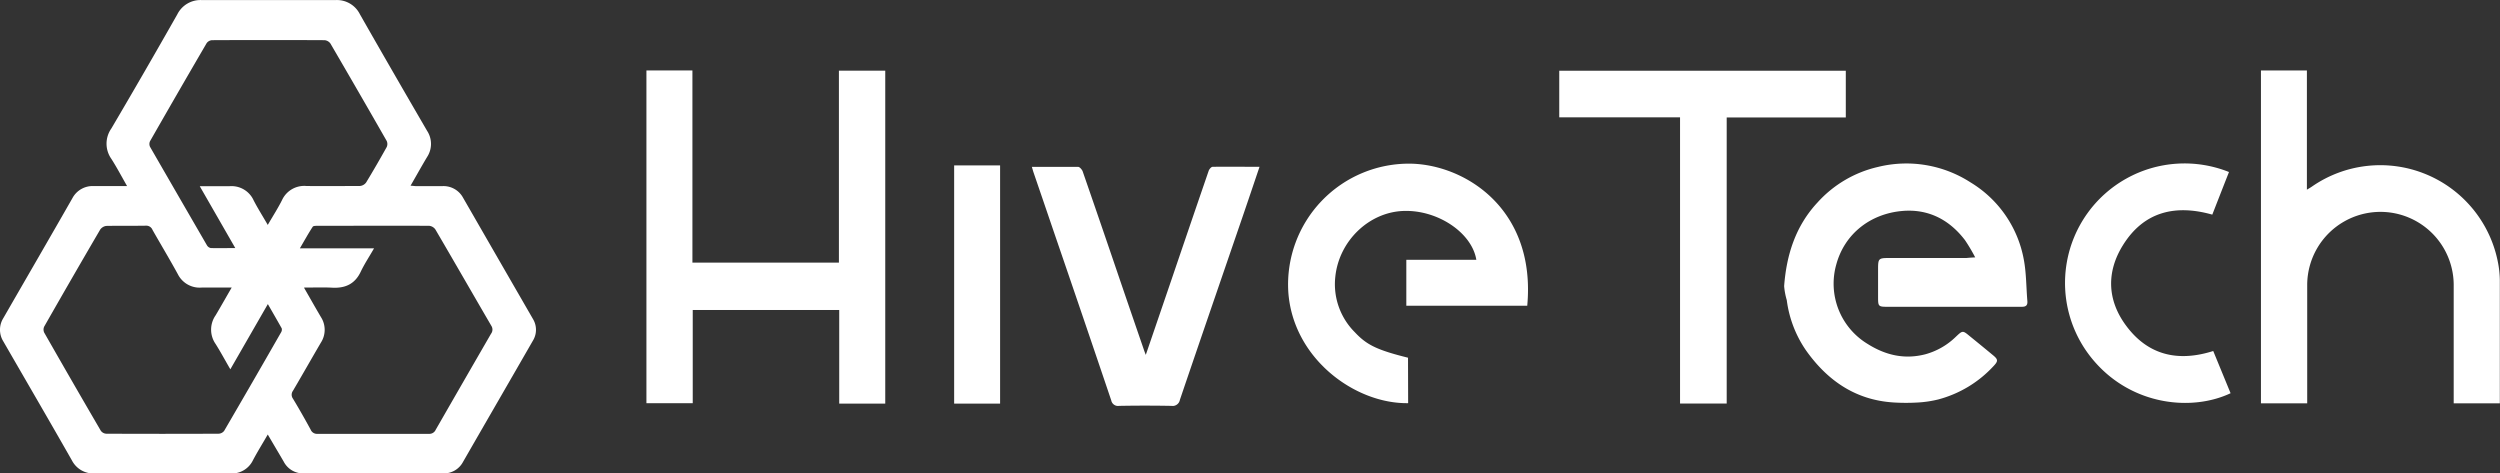 <svg id="Layer_1" data-name="Layer 1" xmlns="http://www.w3.org/2000/svg" viewBox="0 0 563.17 106.65" fill="#fff"><rect x="0" y="0" width="563.17" height="106.65" fill="#333333" stroke="none"/><title>HiveTech Web Logo</title><path d="M71.58,462.62c-1.2,2.08-2.35,3.93-3.36,5.84a5.27,5.27,0,0,1-5.13,2.93H32.61a5.42,5.42,0,0,1-5.14-2.92c-5.12-9-10.31-17.89-15.47-26.84a4.94,4.94,0,0,1,0-5.21c5.18-9,10.41-18,15.59-27.07a5.15,5.15,0,0,1,4.86-2.69c2.39,0,4.77,0,7.44,0-1.26-2.2-2.32-4.22-3.55-6.14a5.94,5.94,0,0,1,0-6.83Q43.87,380.9,51.19,368a5.84,5.84,0,0,1,5.61-3.24q15,0,30,0a5.78,5.78,0,0,1,5.53,3.18c5,8.79,10.06,17.53,15.14,26.27a5.38,5.38,0,0,1,0,5.9c-1.25,2.09-2.43,4.22-3.73,6.47.51,0,.88.09,1.26.09,2,0,3.92,0,5.88,0a5,5,0,0,1,4.67,2.57q7.89,13.71,15.8,27.41a4.69,4.69,0,0,1-.06,4.86c-5.23,9.1-10.5,18.19-15.73,27.29a4.89,4.89,0,0,1-4.53,2.58q-15.63,0-31.26,0a4.91,4.91,0,0,1-4.61-2.67C74,466.72,72.84,464.78,71.58,462.62Zm0-47.21c1.15-2,2.28-3.73,3.21-5.59a5.5,5.5,0,0,1,5.5-3.18c4,.05,8,0,12,0a1.94,1.94,0,0,0,1.43-.77c1.61-2.64,3.15-5.32,4.65-8a1.66,1.66,0,0,0,0-1.38q-6.29-11-12.68-21.95a1.83,1.83,0,0,0-1.31-.75q-12.68-.06-25.36,0a1.63,1.63,0,0,0-1.22.69q-6.42,11-12.74,22.06a1.51,1.51,0,0,0,0,1.28Q51.44,408.89,57.88,420a1.31,1.31,0,0,0,.87.62c1.76.05,3.53,0,5.51,0l-8-13.93c2.39,0,4.52,0,6.64,0a5.47,5.47,0,0,1,5.5,3.19C69.33,411.69,70.45,413.44,71.58,415.41Zm-8.13,14.11c-2.44,0-4.61,0-6.78,0a5.49,5.49,0,0,1-5.34-3c-1.84-3.37-3.82-6.65-5.72-10a1.5,1.5,0,0,0-1.51-.94c-3,.05-5.93,0-8.89.05a2,2,0,0,0-1.38.83q-6.37,10.89-12.61,21.84a1.61,1.61,0,0,0,0,1.37q6.31,11.07,12.73,22.07a1.62,1.62,0,0,0,1.21.7q12.67.06,25.36,0a1.65,1.65,0,0,0,1.24-.65q6.45-11.06,12.81-22.17a1.16,1.16,0,0,0,.15-.92c-1-1.78-2-3.51-3.12-5.46l-8.45,14.69c-1.17-2-2.18-3.9-3.31-5.69a5.64,5.64,0,0,1,0-6.48C61,433.8,62.14,431.78,63.45,429.52Zm16.28,0c1.35,2.35,2.56,4.5,3.81,6.62a5.31,5.31,0,0,1,0,5.79c-2.11,3.61-4.17,7.25-6.29,10.85a1.5,1.5,0,0,0,0,1.76c1.4,2.31,2.73,4.67,4,7a1.52,1.52,0,0,0,1.52.93q12.55,0,25.11,0a1.55,1.55,0,0,0,1.53-.92q6.21-10.81,12.46-21.62a1.55,1.55,0,0,0,.08-1.78c-4.21-7.22-8.37-14.48-12.6-21.7a1.94,1.94,0,0,0-1.38-.84c-8.42-.05-16.83,0-25.25,0-.33,0-.84,0-1,.19-1,1.52-1.85,3.08-2.91,4.88H95.52c-1.07,1.87-2.16,3.51-3,5.27-1.29,2.73-3.42,3.73-6.33,3.6C84.12,429.44,82,429.52,79.73,429.52Z" transform="translate(-11.26 -364.74)"/><path d="M156.88,380.61h10.36V423.9h33V380.66h10.44v75H200.31V434.57h-33v21H156.88Z" transform="translate(-11.26 -364.74)"/><path d="M520.58,380.62h10.35v26.85c.49-.3.82-.48,1.12-.69a27,27,0,0,1,42,17.5,21.73,21.73,0,0,1,.34,3.51c0,9,0,18,0,26.94v.87H564v-1.38c0-8.37,0-16.74,0-25.11a16.48,16.48,0,1,0-33-.28c0,8.41,0,16.82,0,25.24v1.53H520.58Z" transform="translate(-11.26 -364.74)"/><path d="M456.21,422.72a38.68,38.68,0,0,0-2.3-3.88c-3.59-4.7-8.39-7.13-14.3-6.56-6.91.66-12.78,5-14.7,12.06A15.86,15.86,0,0,0,432,442.23c4,2.52,8.29,3.54,13,2.31a15.78,15.78,0,0,0,6.83-3.92c1.56-1.47,1.56-1.47,3.16-.15q2.64,2.14,5.26,4.31c1.14.94,1.14,1.32.11,2.41a26,26,0,0,1-12.46,7.53,24.69,24.69,0,0,1-4.44.68,45,45,0,0,1-5.69,0c-8.59-.55-14.93-5-19.73-11.81a25.73,25.73,0,0,1-4.28-11.25,15.56,15.56,0,0,1-.59-3.15c.53-7.06,2.58-13.54,7.53-18.85a26.24,26.24,0,0,1,13.63-8,26.69,26.69,0,0,1,20.85,3.5,25.7,25.7,0,0,1,12,17.49c.55,3,.52,6.15.78,9.23.08,1-.35,1.3-1.29,1.29-3,0-6.1,0-9.15,0l-21.19,0c-1.92,0-2-.15-2-2.1,0-2.14,0-4.27,0-6.41,0-2.32.12-2.48,2.38-2.48h17.52C454.69,422.81,455.24,422.77,456.21,422.72Z" transform="translate(-11.26 -364.74)"/><path d="M389.72,391.17H362.51V380.68h64.55V391.2H400.23v64.45H389.72Z" transform="translate(-11.26 -364.74)"/><path d="M328.47,455.56c-12,.18-26-10.09-27-25.11a27.23,27.23,0,0,1,27.68-28.84c12.3.29,28.15,10.32,26.15,32H328.06V423.26h15.77c-1-6.12-8.73-11.25-16.33-11-7.76.22-14.56,6.67-15.43,14.76a15.27,15.27,0,0,0,4.37,12.54c2.65,2.84,4.92,4,12,5.76Z" transform="translate(-11.26 -364.74)"/><path d="M269.37,444.68l5.73-16.77q4.2-12.36,8.44-24.7c.13-.37.57-.88.87-.89,3.48-.06,7,0,10.58,0-1.27,3.76-2.49,7.38-3.73,11-4.74,13.83-9.51,27.65-14.21,41.5a1.67,1.67,0,0,1-1.92,1.35q-5.89-.11-11.77,0a1.55,1.55,0,0,1-1.77-1.23q-6.42-19-12.92-37.93-2.29-6.73-4.6-13.46c-.12-.36-.22-.74-.36-1.22,3.54,0,7,0,10.42,0,.33,0,.81.55,1,.95q4.42,12.76,8.77,25.56,2.49,7.28,5,14.56C269,443.71,269.1,444,269.37,444.68Z" transform="translate(-11.26 -364.74)"/><path d="M509.83,443.81l3.91,9.51c-8.72,4.12-22.08,2.77-30.69-7.18a26.92,26.92,0,0,1,30.33-42.65c-1.25,3.18-2.5,6.37-3.76,9.6-8.36-2.36-15.42-.67-20.12,6.87-3.7,5.93-3.59,12.21.55,17.93C495,444.74,501.81,446.36,509.83,443.81Z" transform="translate(-11.26 -364.74)"/><path d="M226.2,402h10.35v53.66H226.2Z" transform="translate(-11.26 -364.74)"/></svg>